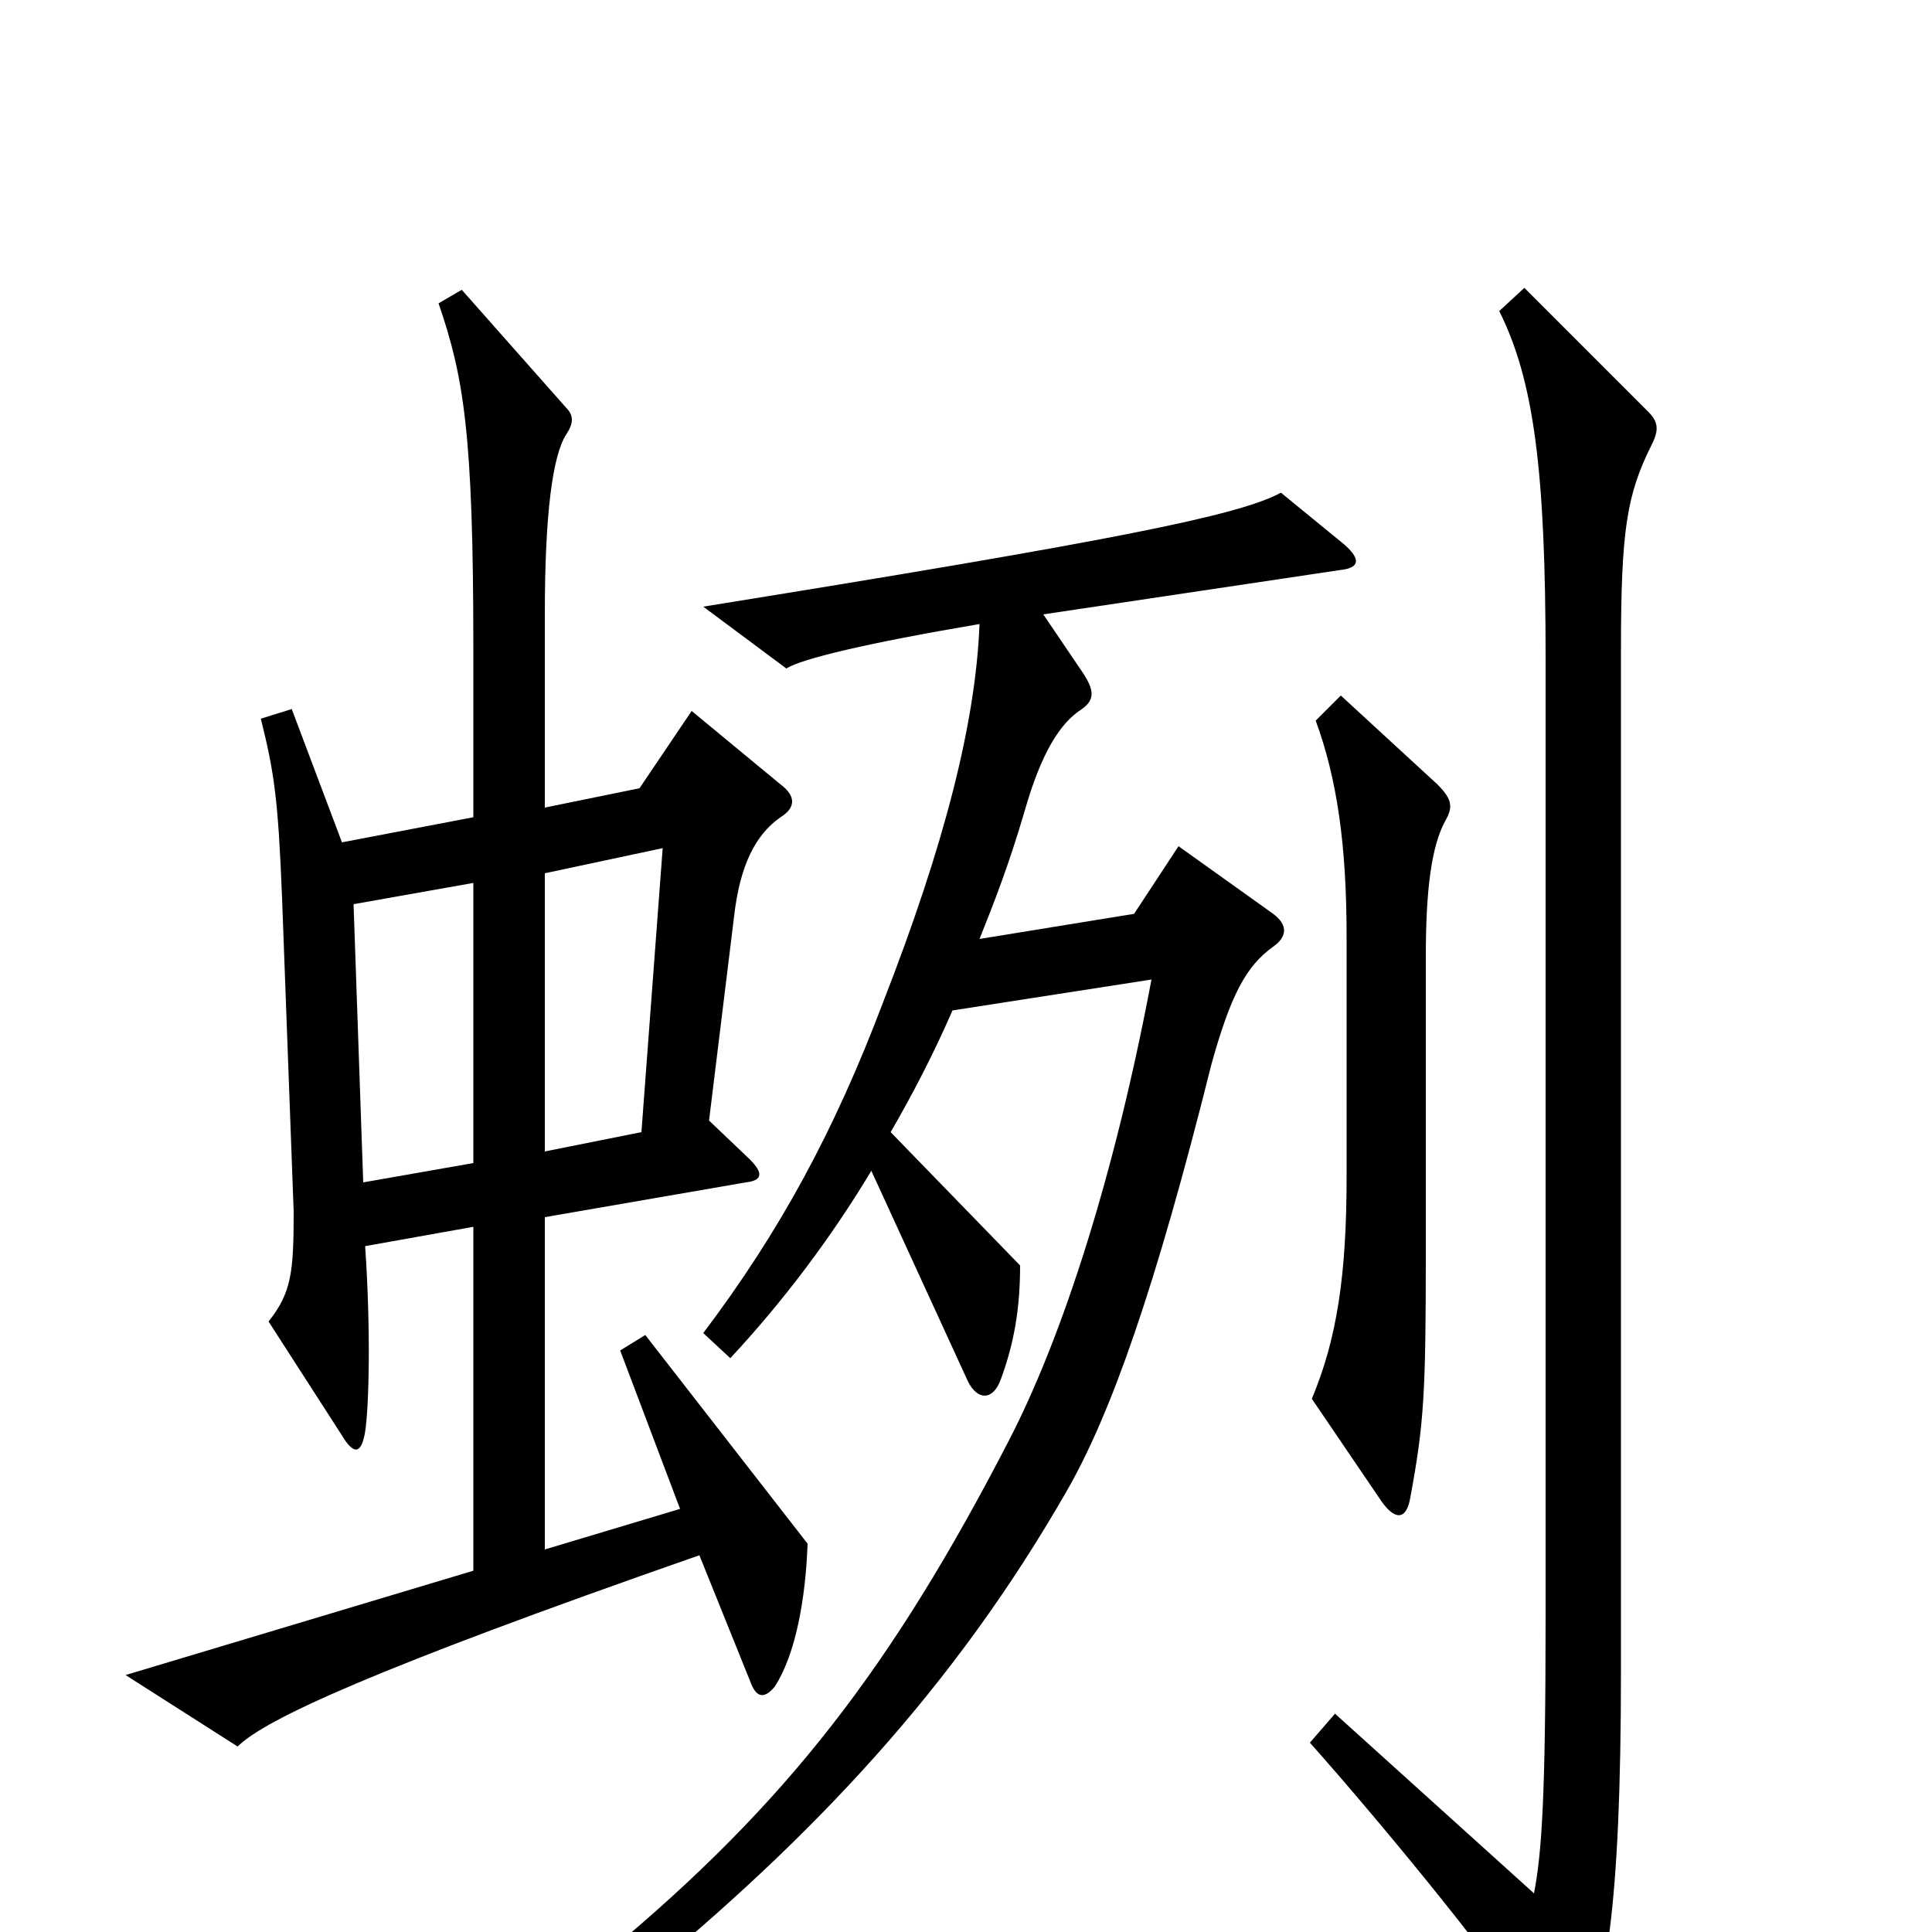 <svg xmlns="http://www.w3.org/2000/svg" viewBox="0 -1000 1000 1000">
	<path fill="#000000" d="M418 -201L334 -309L321 -301L352 -219L282 -198V-370L386 -388C395 -389 395 -393 388 -400L367 -420L380 -526C383 -552 391 -568 404 -577C412 -582 412 -588 404 -594L358 -632L331 -592L282 -582V-682C282 -734 286 -764 293 -775C297 -781 297 -785 293 -789L239 -850L227 -843C240 -805 245 -776 245 -665V-577L177 -564L151 -633L135 -628C142 -600 144 -586 146 -535L152 -373C152 -342 151 -331 139 -316L177 -257C183 -247 187 -247 189 -259C191 -272 192 -311 189 -355L245 -365V-187L65 -133L123 -96C137 -110 193 -136 362 -195L389 -128C392 -121 396 -121 401 -127C412 -144 417 -173 418 -201ZM748 -575C752 -582 752 -586 744 -594L694 -640L681 -627C692 -597 697 -563 697 -515V-391C697 -340 692 -307 679 -276L715 -223C722 -213 728 -213 730 -225C737 -263 738 -278 738 -351V-505C738 -540 741 -562 748 -575ZM855 -770C859 -778 858 -782 853 -787L789 -851L776 -839C794 -803 800 -756 800 -659V-164C800 -69 798 -41 794 -20L691 -113L678 -98C718 -53 781 24 799 55C805 66 813 67 817 59C831 33 839 -12 839 -135V-663C839 -726 842 -744 855 -770ZM696 -718L663 -745C641 -733 575 -720 364 -686L407 -654C415 -659 448 -667 507 -677C505 -626 489 -563 457 -481C432 -415 404 -363 364 -310L378 -297C405 -326 430 -359 451 -394L501 -285C506 -275 514 -275 518 -286C525 -305 528 -323 528 -345L461 -414C472 -433 483 -454 493 -477L596 -493C577 -392 550 -308 522 -254C462 -138 408 -67 314 11L328 27C422 -50 494 -127 552 -228C575 -268 598 -333 627 -449C637 -485 645 -500 659 -510C666 -515 667 -521 659 -527L610 -562L587 -527L507 -514C515 -534 522 -552 530 -579C539 -611 549 -626 560 -633C567 -638 566 -643 561 -651L540 -682L694 -705C703 -706 705 -710 696 -718ZM343 -561L332 -414L282 -404V-548ZM245 -398L188 -388L183 -532L245 -543Z"/>
</svg>